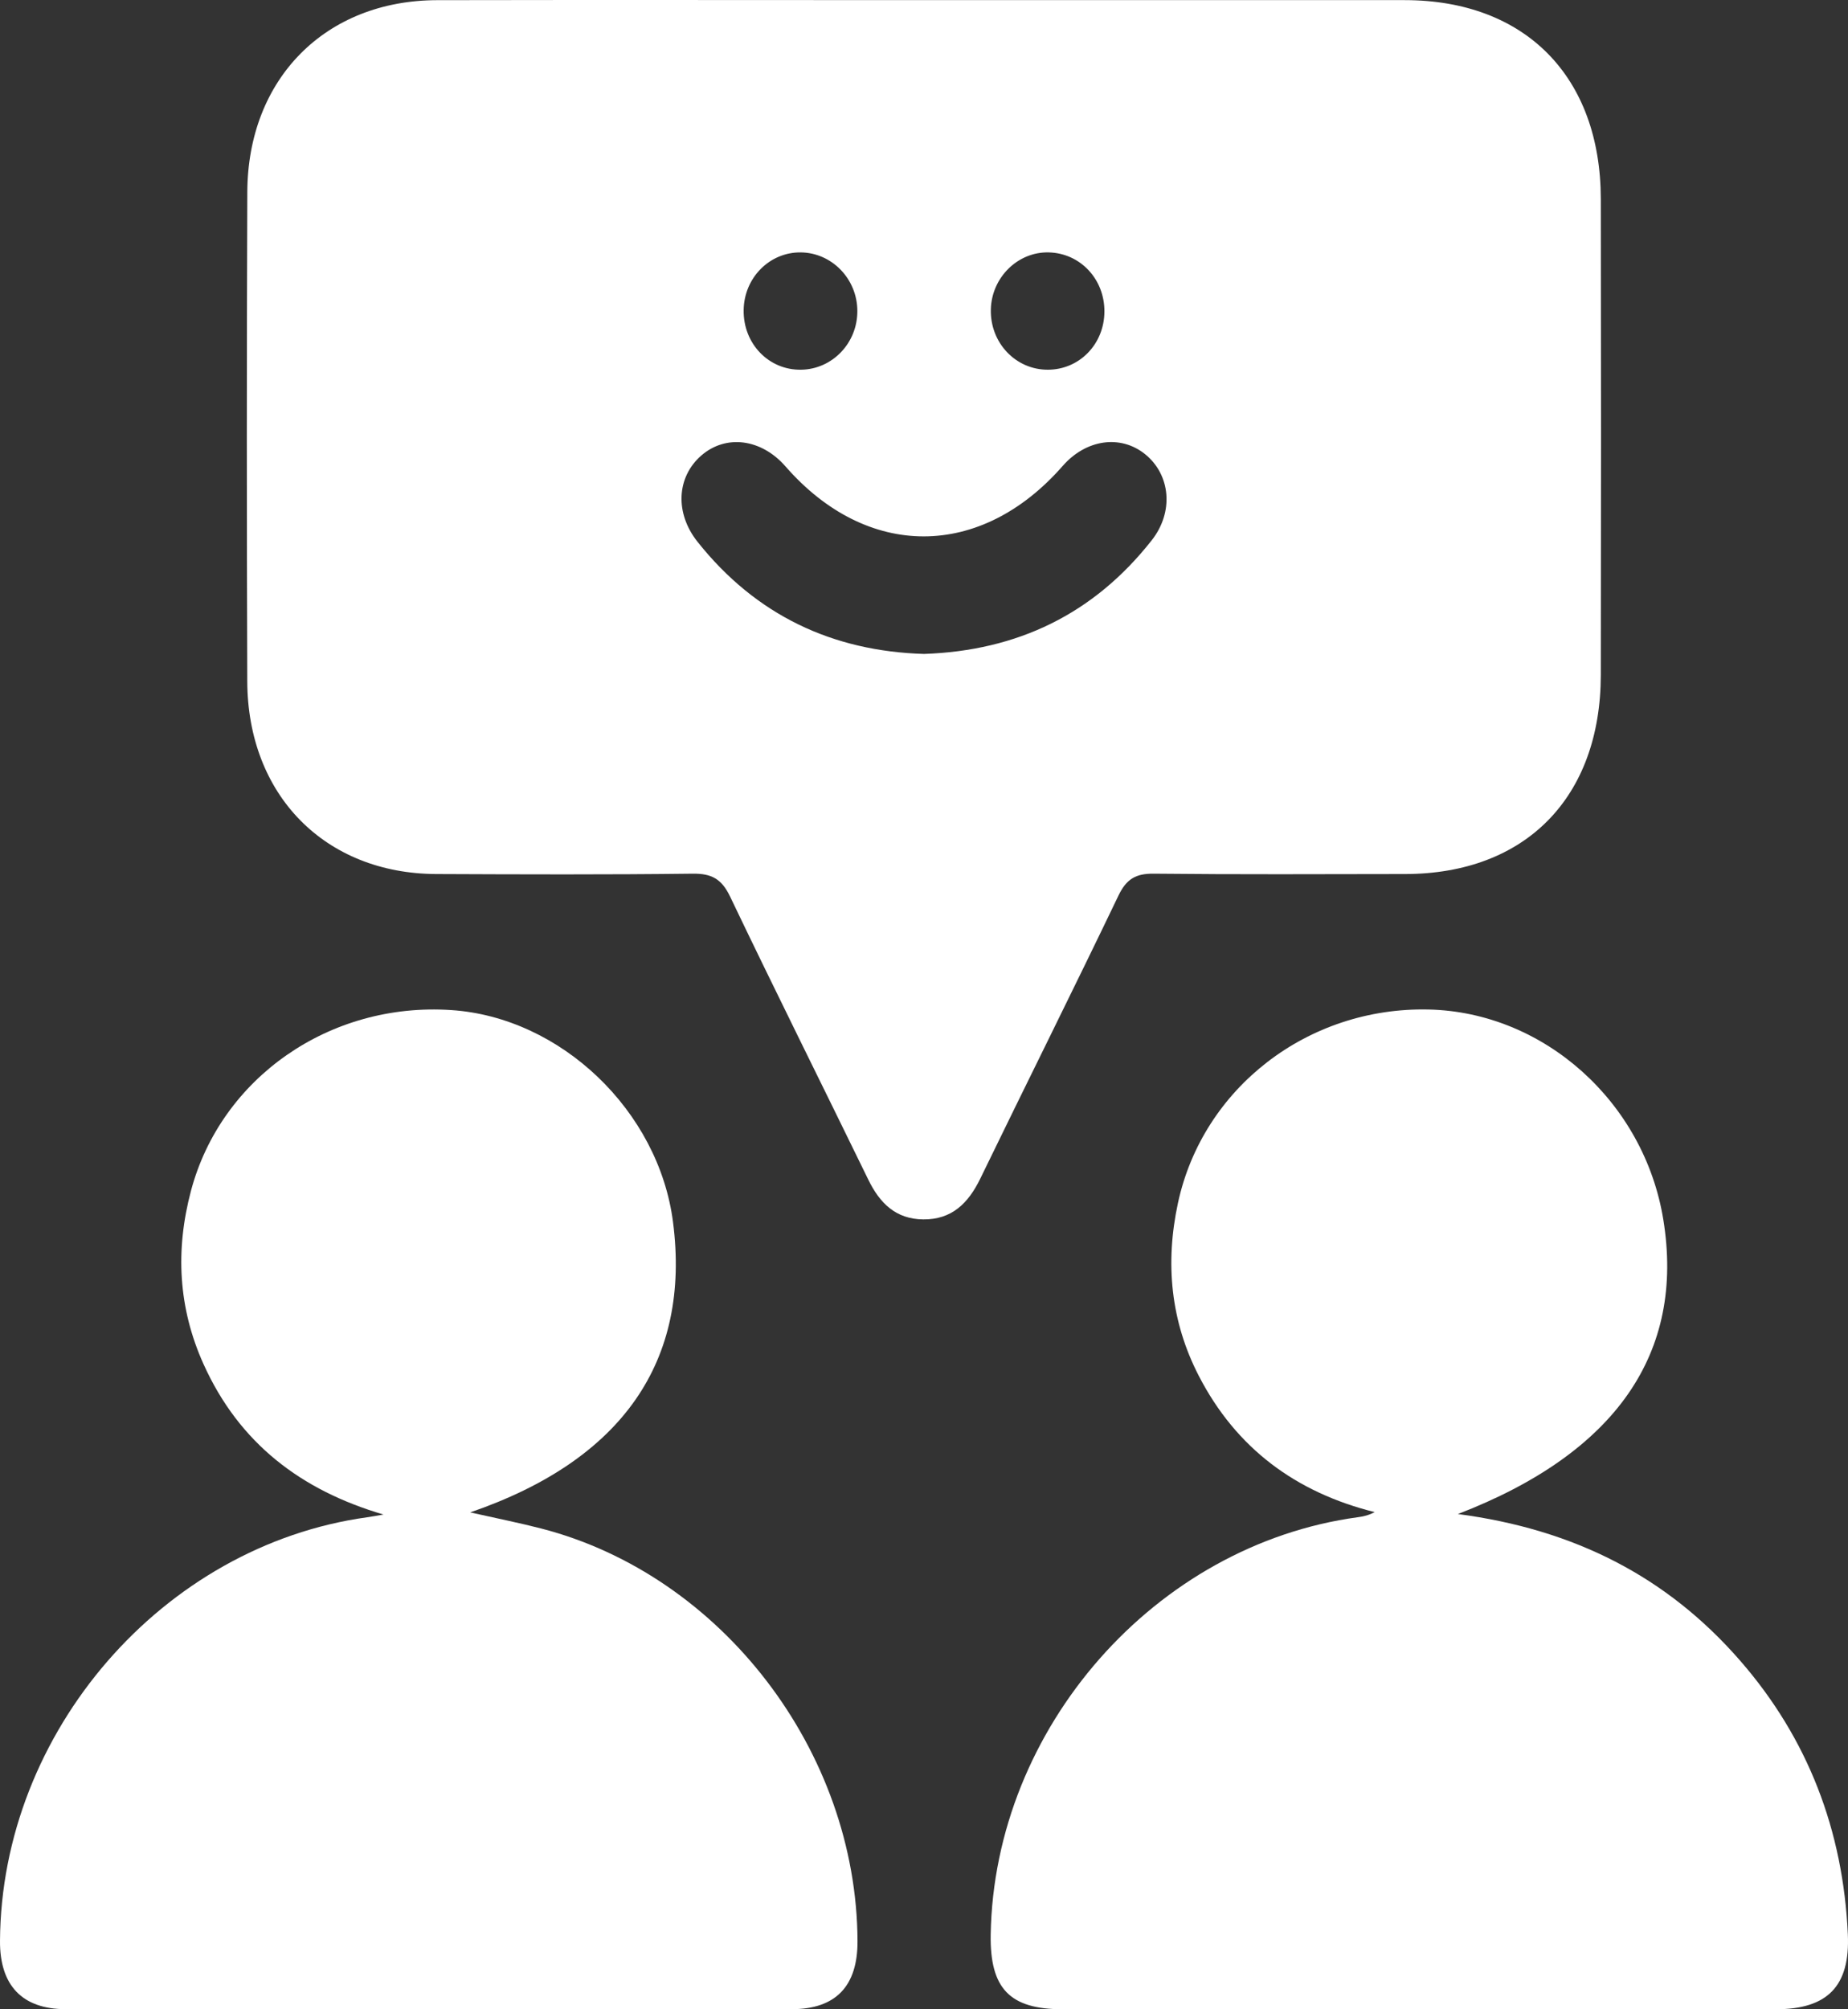 <svg width="46" height="50" viewBox="0 0 46 50" fill="none" xmlns="http://www.w3.org/2000/svg">
<rect x="0" y="0" width="46" height="50" fill="#333333" stroke="none"/>
<path d="M23.018 0.003C27 0.003 30.982 0.001 34.966 0.003C37.962 0.004 39.842 1.903 39.847 4.952C39.854 8.9 39.854 12.848 39.847 16.796C39.842 19.848 37.969 21.746 34.977 21.75C32.891 21.753 30.803 21.763 28.717 21.741C28.273 21.736 28.038 21.873 27.84 22.287C26.71 24.643 25.542 26.979 24.401 29.329C24.103 29.942 23.692 30.351 22.981 30.344C22.299 30.338 21.898 29.941 21.612 29.352C20.468 27.004 19.3 24.666 18.173 22.31C17.962 21.87 17.712 21.736 17.245 21.741C15.116 21.767 12.986 21.759 10.857 21.75C8.089 21.738 6.164 19.786 6.155 16.953C6.141 12.897 6.14 8.84 6.156 4.784C6.165 1.958 8.103 0.009 10.88 0.004C14.926 -0.004 18.972 0.003 23.018 0.003ZM23 16.273C25.325 16.193 27.223 15.282 28.668 13.445C29.224 12.74 29.138 11.813 28.502 11.301C27.89 10.809 27.033 10.932 26.453 11.594C24.41 13.928 21.583 13.932 19.552 11.606C18.95 10.917 18.071 10.803 17.457 11.335C16.843 11.869 16.792 12.766 17.364 13.484C18.821 15.316 20.728 16.205 23 16.273ZM21.341 7.74C21.34 6.943 20.709 6.29 19.933 6.281C19.157 6.272 18.522 6.912 18.511 7.715C18.498 8.552 19.134 9.213 19.941 9.2C20.718 9.189 21.343 8.537 21.341 7.74ZM27.491 7.757C27.497 6.948 26.892 6.302 26.108 6.281C25.339 6.26 24.684 6.902 24.664 7.697C24.642 8.527 25.279 9.202 26.083 9.2C26.867 9.199 27.485 8.566 27.491 7.757Z" fill="white"/>
<path d="M36.29 37.676C39.182 38.057 41.494 39.23 43.32 41.33C45.006 43.268 45.878 45.551 45.996 48.132C46.055 49.422 45.493 49.999 44.205 49.999C38.286 50 32.367 50 26.448 49.999C25.132 49.999 24.639 49.482 24.66 48.142C24.746 42.998 28.76 38.439 33.8 37.755C33.936 37.737 34.07 37.707 34.218 37.628C32.258 37.139 30.77 36.041 29.839 34.235C29.14 32.88 28.999 31.434 29.321 29.938C29.937 27.075 32.552 25.053 35.562 25.121C38.431 25.186 40.927 27.421 41.403 30.351C41.94 33.657 40.242 36.153 36.29 37.676Z" fill="white"/>
<path d="M9.545 37.688C7.504 37.088 5.957 35.923 5.065 33.943C4.437 32.548 4.361 31.112 4.754 29.631C5.502 26.822 8.204 24.934 11.23 25.135C13.961 25.314 16.397 27.643 16.753 30.413C17.197 33.864 15.5 36.333 11.704 37.635C12.358 37.782 12.921 37.894 13.475 38.037C17.966 39.197 21.327 43.585 21.345 48.305C21.349 49.421 20.806 49.997 19.71 49.997C13.685 50.001 7.659 50.001 1.633 49.997C0.55 49.996 -0.008 49.403 7.80793e-05 48.295C0.033 43.096 4.051 38.463 9.135 37.757C9.273 37.738 9.409 37.712 9.545 37.688Z" fill="white"/>
</svg>

